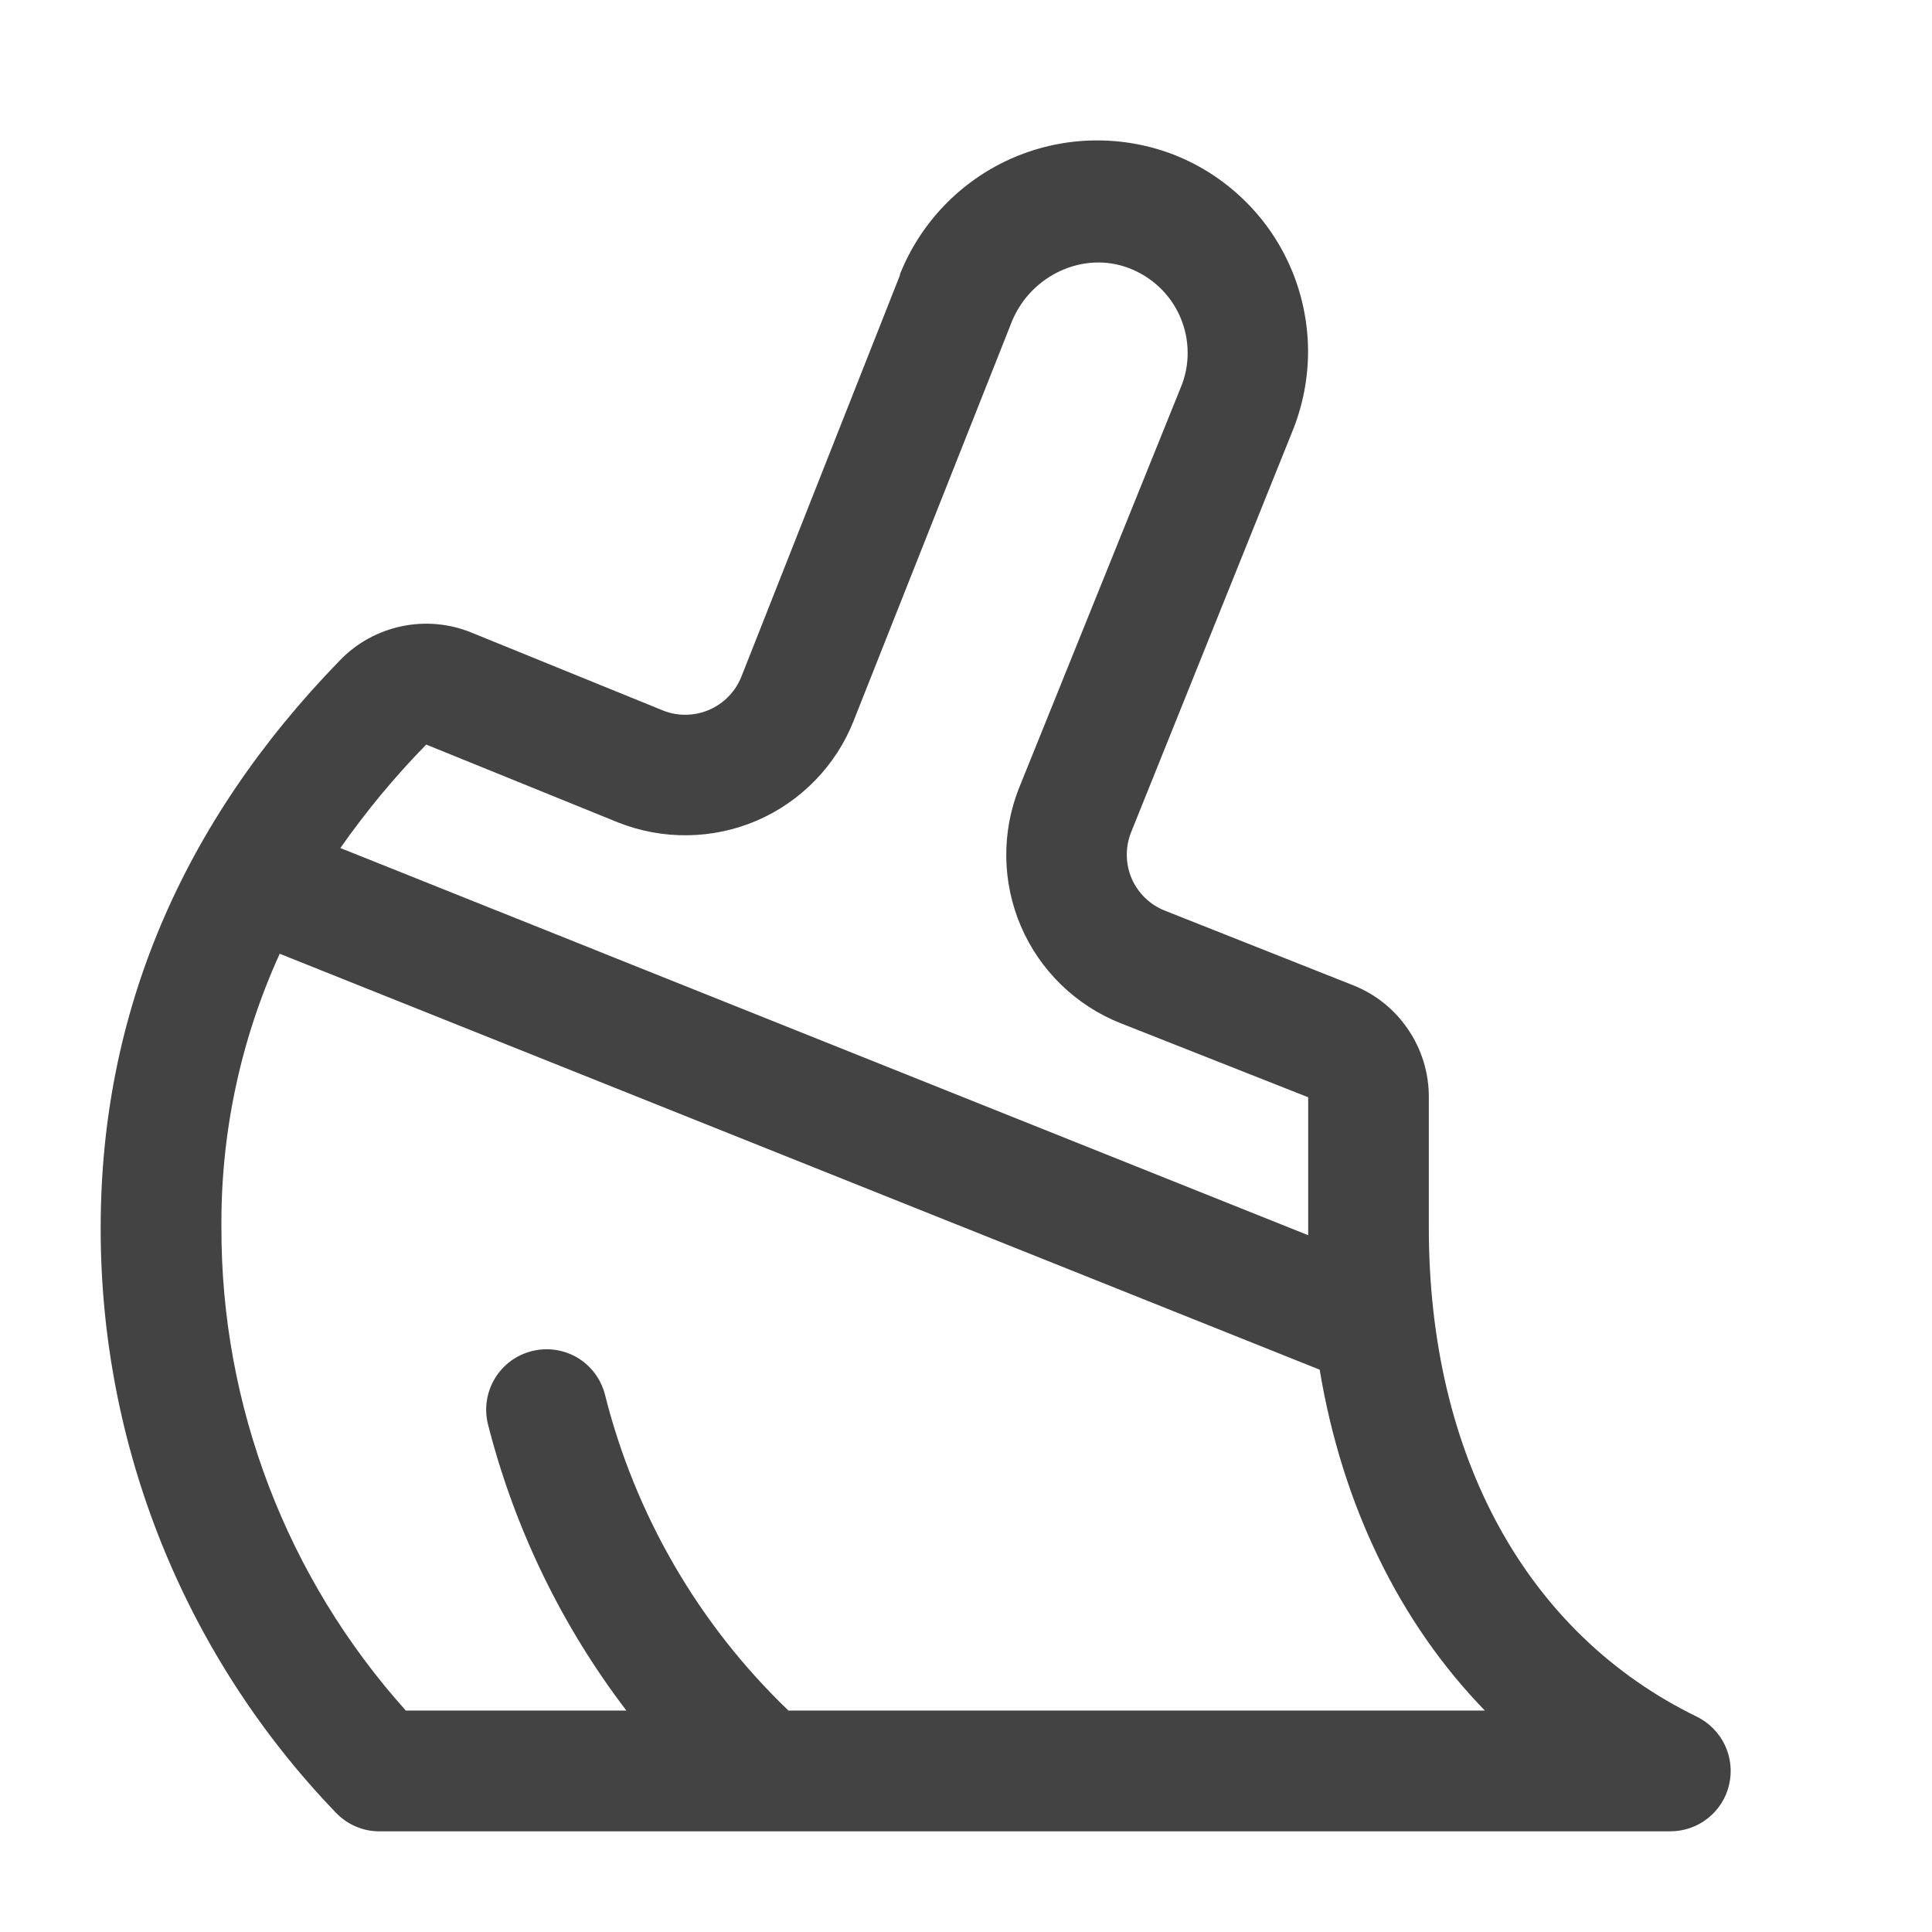 <svg width="18" height="18" viewBox="0 0 18 18" fill="none" xmlns="http://www.w3.org/2000/svg">
<path d="M15.809 15.994C14.222 15.221 13.312 13.563 13.312 11.438V10.223C13.313 9.998 13.246 9.777 13.119 9.591C12.993 9.404 12.813 9.26 12.603 9.178L10.852 8.484C10.714 8.429 10.603 8.322 10.544 8.186C10.485 8.049 10.483 7.895 10.537 7.757L12.036 4.031C12.137 3.786 12.189 3.523 12.187 3.259C12.184 2.994 12.129 2.732 12.023 2.489C11.917 2.246 11.764 2.027 11.571 1.845C11.379 1.663 11.152 1.521 10.904 1.429C10.42 1.252 9.886 1.27 9.416 1.48C8.946 1.69 8.576 2.076 8.385 2.554C8.385 2.557 8.385 2.56 8.385 2.563L6.907 6.305C6.852 6.443 6.744 6.554 6.608 6.613C6.471 6.672 6.316 6.675 6.178 6.62L4.391 5.893C4.184 5.809 3.958 5.789 3.741 5.835C3.523 5.881 3.324 5.99 3.169 6.15C1.688 7.672 0.938 9.451 0.938 11.437C0.934 13.47 1.72 15.425 3.13 16.889C3.183 16.944 3.246 16.988 3.317 17.018C3.387 17.048 3.463 17.063 3.539 17.062H15.562C15.69 17.062 15.813 17.019 15.912 16.94C16.012 16.861 16.082 16.75 16.11 16.626C16.139 16.502 16.124 16.372 16.07 16.258C16.015 16.143 15.923 16.05 15.809 15.994ZM3.971 6.937L5.757 7.662C5.964 7.744 6.184 7.785 6.406 7.782C6.628 7.779 6.848 7.733 7.052 7.645C7.256 7.557 7.44 7.43 7.595 7.27C7.75 7.111 7.872 6.922 7.953 6.716L9.43 2.989C9.61 2.56 10.096 2.338 10.515 2.497C10.622 2.537 10.719 2.598 10.802 2.676C10.885 2.755 10.951 2.849 10.996 2.954C11.041 3.058 11.065 3.171 11.065 3.285C11.066 3.399 11.043 3.512 10.998 3.617L9.494 7.342C9.329 7.758 9.336 8.222 9.513 8.633C9.69 9.043 10.023 9.367 10.438 9.532L12.188 10.223V11.437C12.188 11.461 12.188 11.484 12.188 11.508L3.171 7.901C3.411 7.559 3.678 7.236 3.971 6.937ZM7.346 15.937C6.508 15.134 5.915 14.11 5.634 12.984C5.595 12.842 5.502 12.72 5.374 12.646C5.246 12.572 5.094 12.552 4.951 12.589C4.808 12.626 4.686 12.717 4.61 12.844C4.534 12.97 4.511 13.122 4.545 13.265C4.791 14.234 5.23 15.143 5.836 15.937H3.781C2.672 14.701 2.059 13.098 2.063 11.437C2.056 10.557 2.241 9.687 2.606 8.886L12.295 12.761C12.506 14.027 13.038 15.116 13.834 15.937L7.346 15.937Z" fill="#434343"/>
</svg>
